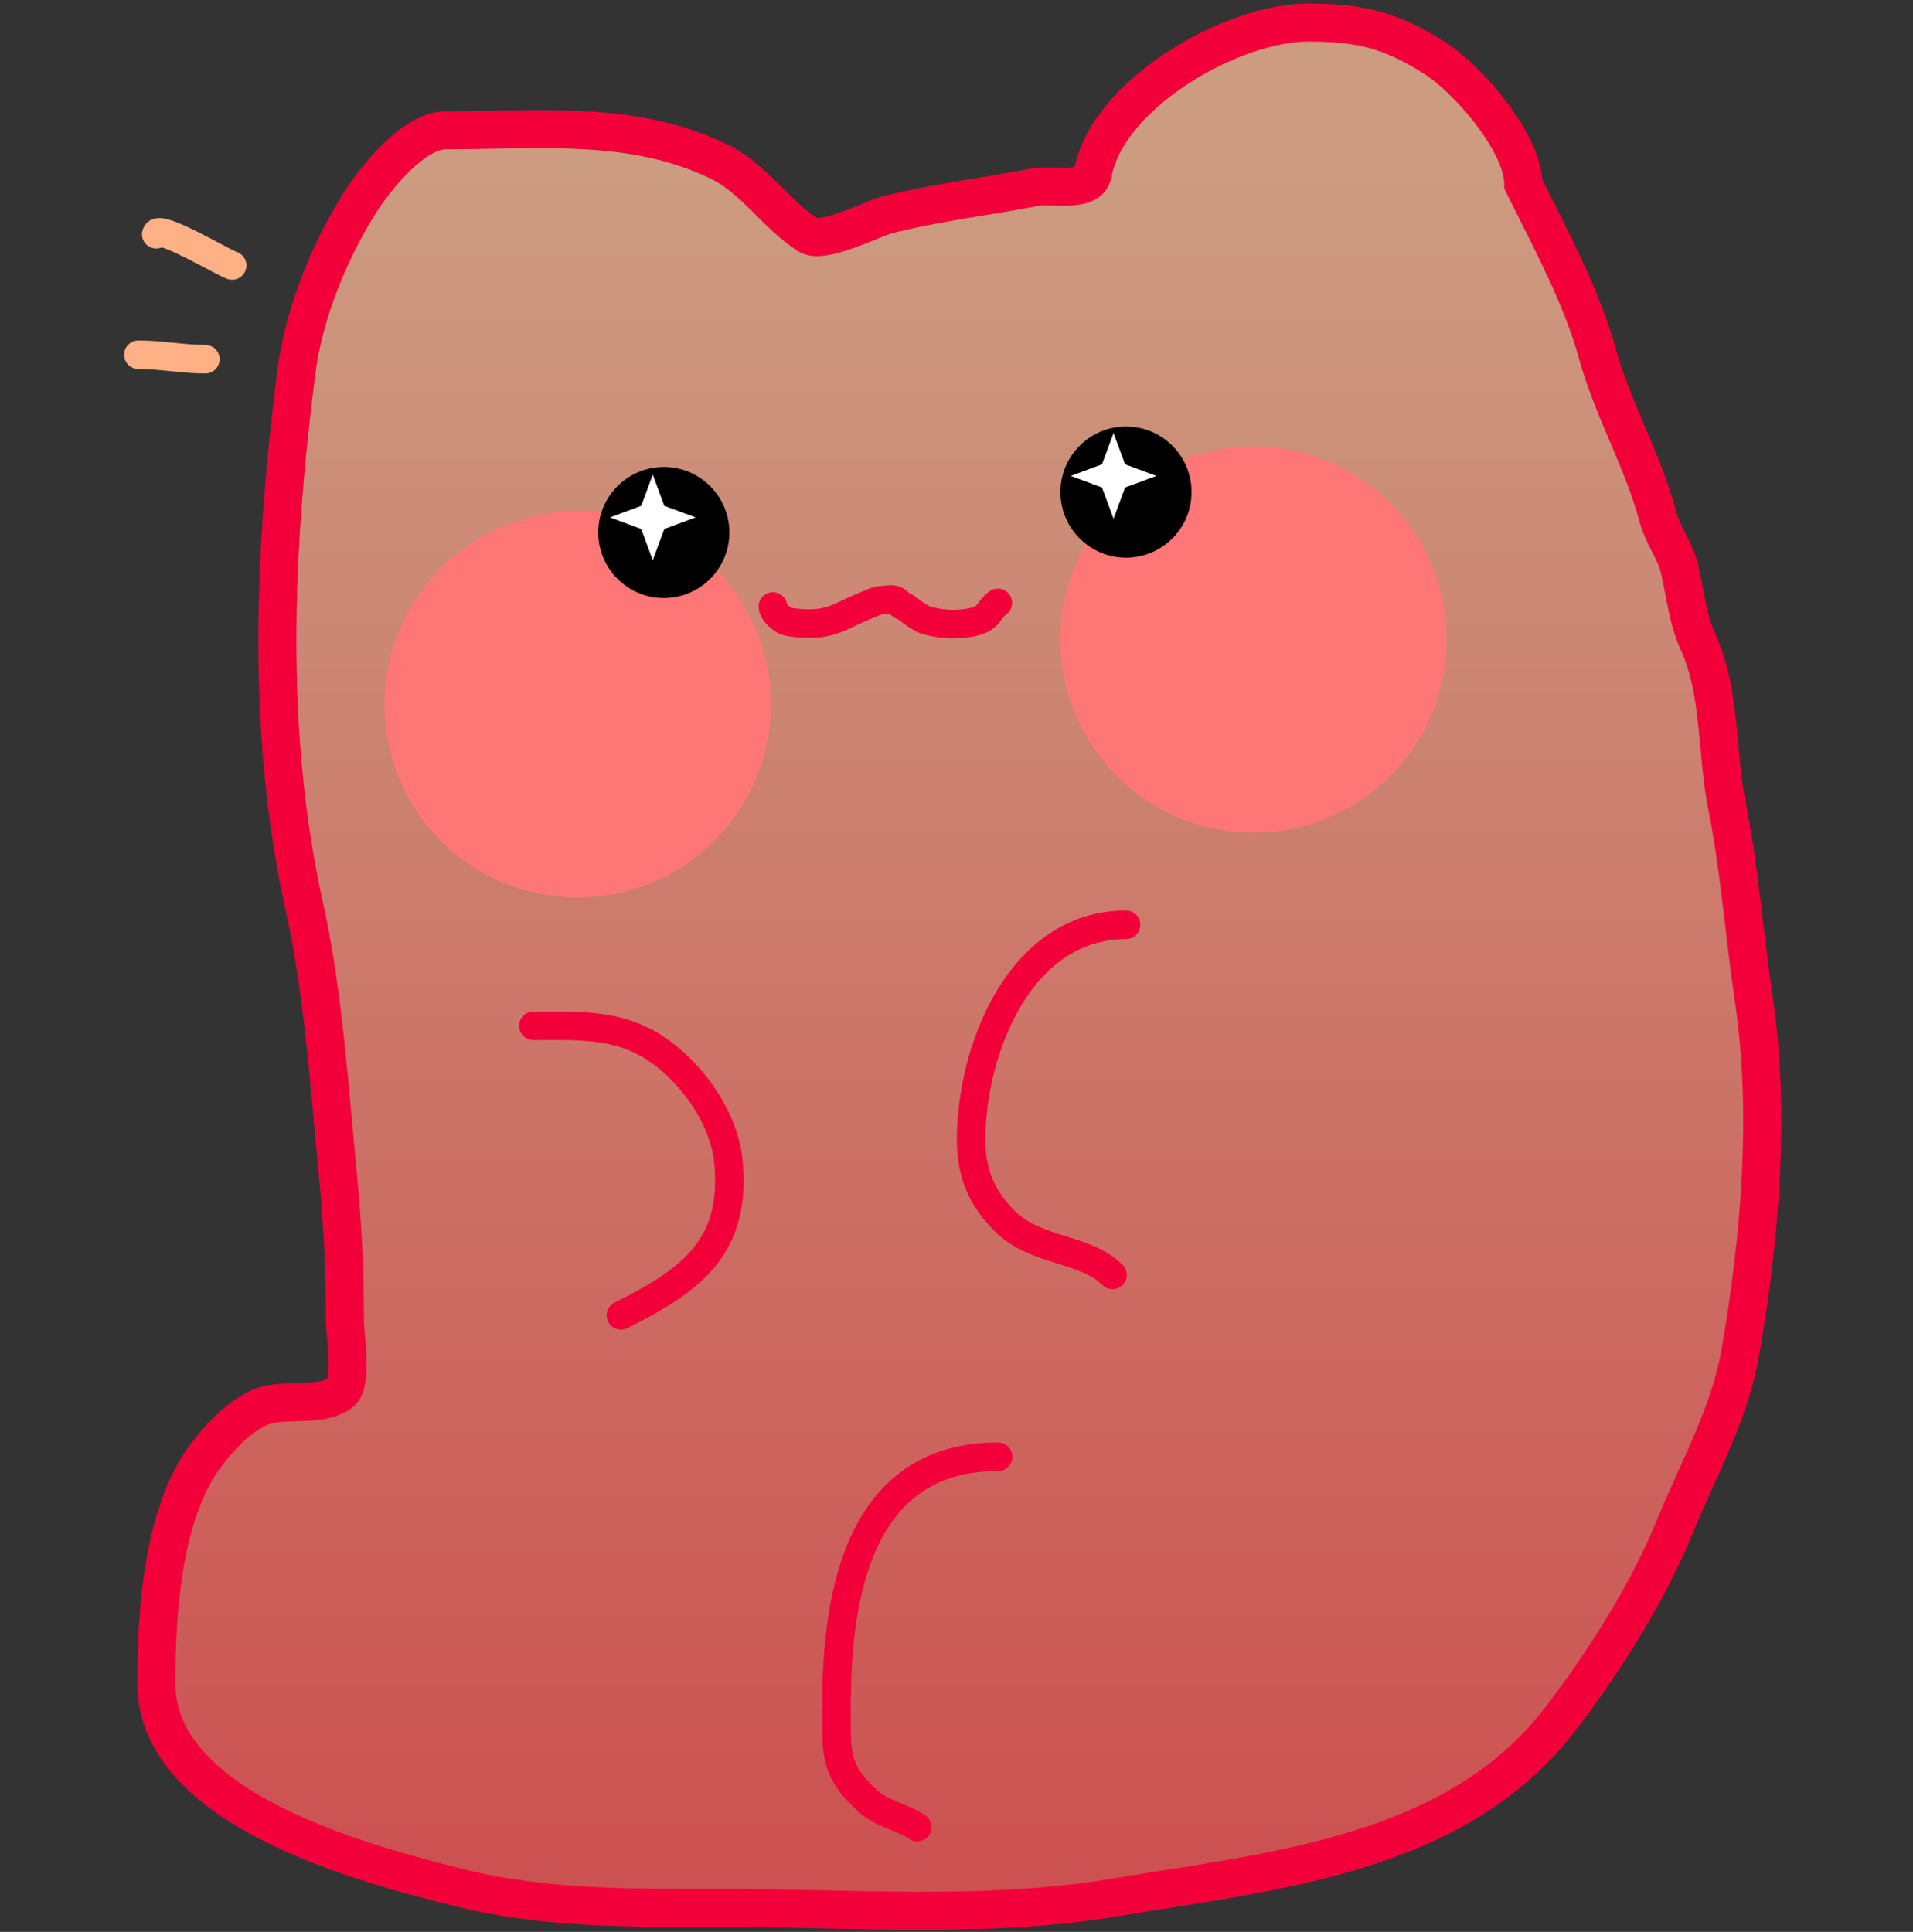 <svg width="201" height="203" viewBox="0 0 201 203" fill="none" xmlns="http://www.w3.org/2000/svg">
<rect x="0" y="0" width="201" height="203" fill="#333333" stroke="none"/>
<path d="M150.699 6.063C154.214 8.269 160.054 15.017 160.054 19.349L160.762 20.764C163.187 25.613 166.32 31.617 167.798 37.037C169.404 42.927 172.605 48.33 174.205 54.333C174.732 56.307 176.037 57.864 176.485 59.836C177.076 62.438 177.341 65.099 178.45 67.54C180.81 72.731 180.341 79.117 181.438 84.6C182.786 91.341 183.258 98.143 184.268 104.961C186.06 117.059 184.924 130.177 182.853 142.146C181.737 148.595 178.369 154.527 175.935 160.503C173.115 167.424 168.478 174.717 163.946 180.628C152.92 195.01 133.615 196.631 116.894 199.417C103.519 201.647 89.382 200.479 75.857 200.479C66.535 200.479 57.347 200.627 48.263 198.356C38.179 195.835 16.424 190.136 16.424 176.894C16.424 169.522 17.042 158.929 21.73 152.798C23.279 150.774 25.737 148.139 28.295 147.57C30.488 147.083 33.916 147.78 35.803 146.313C37.101 145.303 36.235 140.12 36.235 138.766C36.235 133.679 36.021 128.768 35.527 123.711C34.629 114.497 33.995 104.354 31.99 95.331C27.895 76.904 28.783 57.634 31.125 39.16C31.901 33.041 34.518 26.553 37.807 21.314C39.439 18.715 43.463 13.688 46.848 13.688C56.745 13.688 66.484 12.608 75.503 16.951C79.219 18.74 81.512 22.518 84.898 24.695C86.453 25.694 91.689 22.966 93.231 22.572C98.279 21.28 103.674 20.653 108.797 19.663C110.533 19.328 114.436 20.313 114.811 18.248C116.342 9.829 129.458 2.368 137.413 2.368C143.002 2.368 146.095 3.172 150.699 6.063Z" fill="url(#paint0_linear_2_561)" fill-opacity="0.75" stroke="#F3003A" stroke-width="4" stroke-linecap="round"/>
<path d="M118.31 97.178C107.126 97.178 102.036 110.355 102.036 119.78C102.036 123.249 103.11 125.846 105.574 128.31C108.839 131.575 114.017 131.092 116.894 133.97" stroke="#F3003A" stroke-width="3" stroke-linecap="round"/>
<path d="M56.046 107.791C60.337 107.791 64.421 107.541 68.231 109.756C72.223 112.077 76.044 117.167 76.525 121.981C77.435 131.074 72.579 134.548 65.244 138.215" stroke="#F3003A" stroke-width="3" stroke-linecap="round"/>
<path d="M104.866 153.074C90.338 153.074 87.885 167.391 87.885 179.253C87.885 184.22 87.611 186.026 91.266 189.315C92.679 190.587 94.757 190.909 96.376 191.988" stroke="#F3003A" stroke-width="3" stroke-linecap="round"/>
<circle cx="60.694" cy="74.024" r="20.289" fill="#FF7676"/>
<circle cx="131.711" cy="67.207" r="20.289" fill="#FF7676"/>
<circle cx="69.747" cy="55.953" r="6.887" fill="black"/>
<circle cx="118.309" cy="51.708" r="6.887" fill="black"/>
<path d="M68.587 49.869L69.803 53.154L73.087 54.369L69.803 55.585L68.587 58.869L67.372 55.585L64.087 54.369L67.372 53.154L68.587 49.869Z" fill="white"/>
<path d="M117.001 45.507L118.216 48.791L121.501 50.007L118.216 51.222L117.001 54.507L115.785 51.222L112.501 50.007L115.785 48.791L117.001 45.507Z" fill="white"/>
<path d="M81.21 63.73C81.21 64.216 81.742 64.686 82.093 64.973C82.534 65.335 83.108 65.394 83.666 65.451C85.519 65.642 86.881 65.511 88.576 64.707C89.263 64.382 89.975 64.029 90.681 63.751C91.345 63.489 92.057 63.06 92.785 63.06C93.218 63.06 93.533 62.916 93.976 63.039C94.382 63.151 94.564 63.609 94.986 63.73C95.239 63.802 95.649 64.198 95.894 64.357C96.35 64.652 96.85 65.039 97.377 65.186C98.589 65.522 99.692 65.636 100.965 65.542C101.838 65.477 103.226 65.273 103.787 64.516C104.055 64.154 104.467 63.595 104.839 63.347" stroke="#F3003A" stroke-width="3" stroke-linecap="round"/>
<path d="M16.417 24.613C16.559 23.471 23.428 27.576 24.39 27.896" stroke="#FFB185" stroke-width="3" stroke-linecap="round"/>
<path d="M14.541 37.276C16.964 37.276 19.234 37.745 21.576 37.745" stroke="#FFB185" stroke-width="3" stroke-linecap="round"/>
<defs>
<linearGradient id="paint0_linear_2_561" x1="100.792" y1="2.368" x2="100.792" y2="200.784" gradientUnits="userSpaceOnUse">
<stop offset="0.073" stop-color="#FFBE9A"/>
<stop offset="1" stop-color="#FF5959"/>
</linearGradient>
</defs>
</svg>
